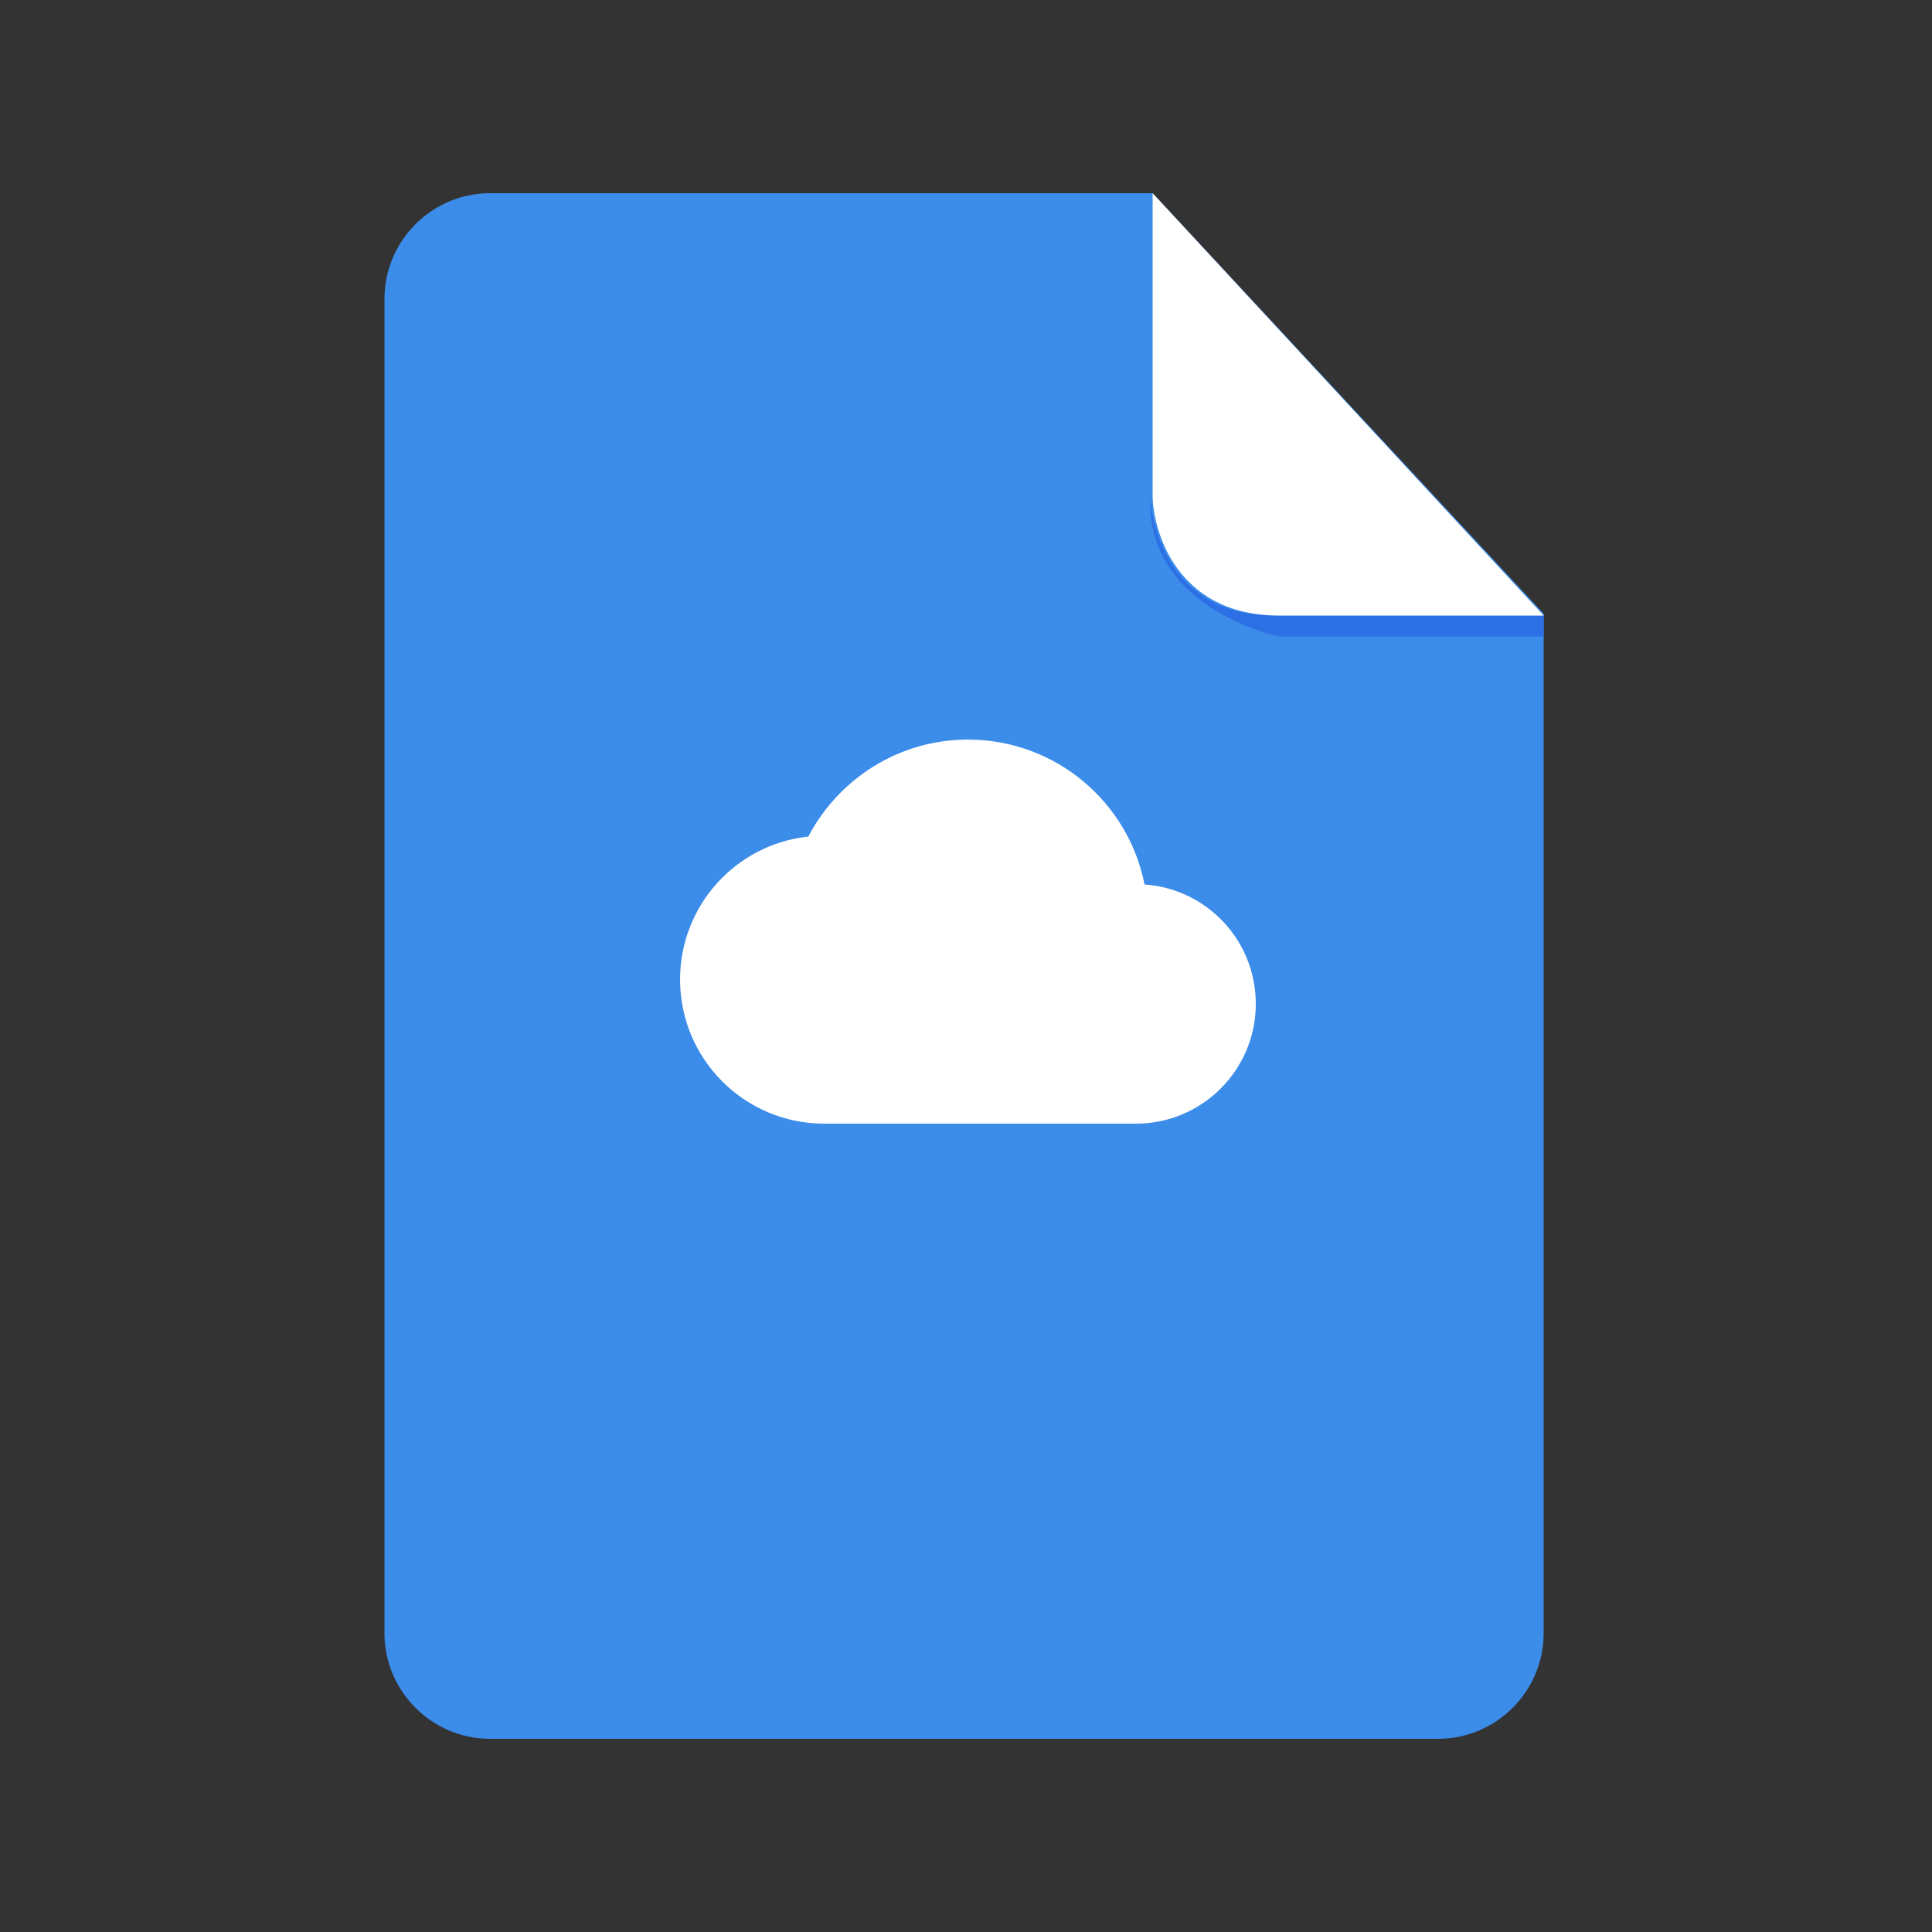 <?xml version="1.0" encoding="utf-8"?>
<!-- Generator: Adobe Illustrator 19.0.0, SVG Export Plug-In . SVG Version: 6.00 Build 0)  -->
<svg version="1.1" id="Layer_1" xmlns="http://www.w3.org/2000/svg" xmlns:xlink="http://www.w3.org/1999/xlink" x="0px" y="0px"
	 viewBox="0 0 500 500" style="enable-background:new 0 0 500 500;" xml:space="preserve">
<rect x="0" y="0" width="500" height="500" fill="#333333" stroke="none"/>
<style type="text/css">
	.st0{fill:#3C8CEA;}
	.st1{fill:#2D6FE4;}
	.st2{fill:#FFFFFF;}
	.st3{fill:none;}
</style>
<g>
	<path class="st0" d="M298.3,50H126.8c-15,0-27.3,12.3-27.3,27.3v201.3v87v57.1c0,15,12.3,27.3,27.3,27.3h245.4
		c15,0,27.3-12.3,27.3-27.3v-57.1v-79.9V158.8L298.3,50z"/>
	<path class="st1" d="M399.5,159.3v5.4h-68.6c0,0-34.3-7-33.2-35.9c0,0,1.1,30.5,32.1,30.5L399.5,159.3L399.5,159.3z"/>
	<path class="st2" d="M298.3,50v78.2c0,8.6,5.9,31.1,32.7,31.1h68.5L298.3,50z"/>
	<line class="st3" x1="62.5" y1="204.3" x2="440.5" y2="204.3"/>
</g>
<path class="st2" d="M296.2,228.9c-4.2-21.4-23.1-37.5-45.7-37.5c-17.9,0-33.5,10.2-41.3,25.1c-18.7,2-33.2,17.8-33.2,37
	c0,20.6,16.7,37.3,37.3,37.3H294c17.1,0,31-13.9,31-31C325,243.3,312.2,230,296.2,228.9z"/>
</svg>
